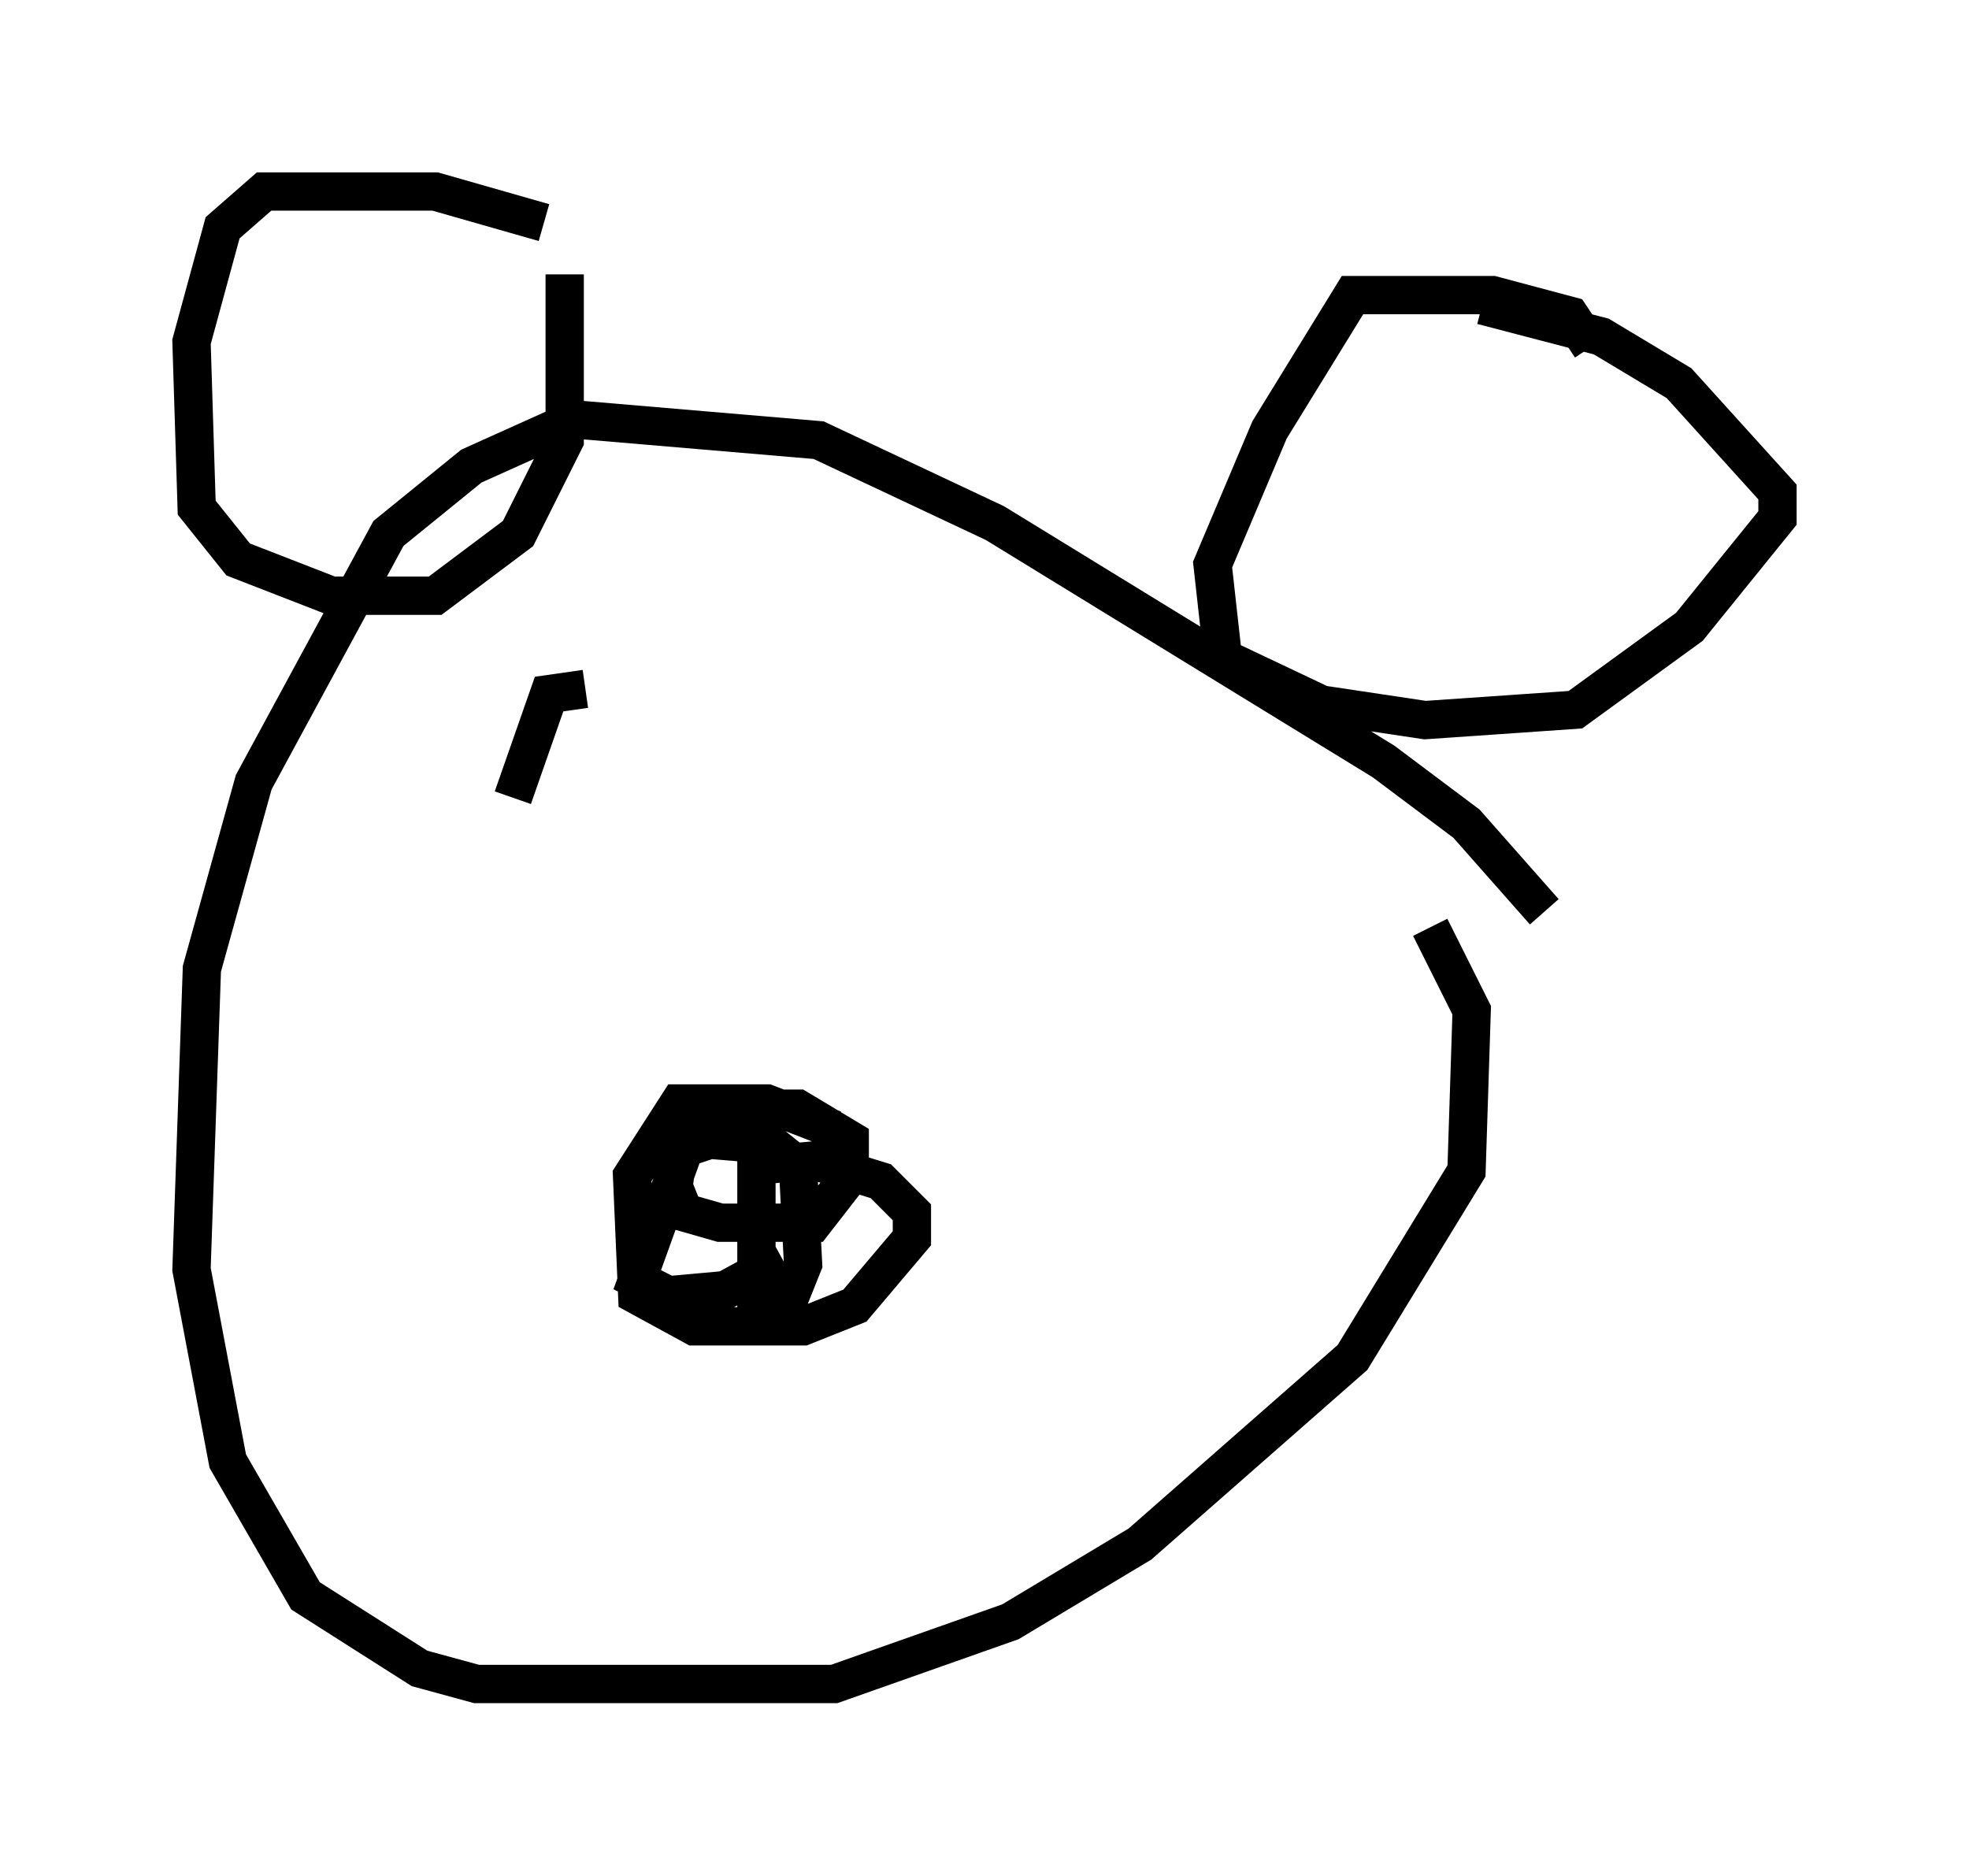 <?xml version="1.0" encoding="utf-8" ?>
<svg baseProfile="full" height="48.971" version="1.1" width="51.407" xmlns="http://www.w3.org/2000/svg" xmlns:ev="http://www.w3.org/2001/xml-events" xmlns:xlink="http://www.w3.org/1999/xlink"><defs /><rect fill="white" height="48.971" width="51.407" x="0" y="0" /><path d="M16.908, 7.571 m-2.706, -1.759 l-2.842, -0.812 -4.465, 0.0 l-1.083, 0.947 -0.812, 2.977 l0.135, 4.33 1.083, 1.353 l2.436, 0.947 2.706, 0.0 l2.165, -1.624 1.218, -2.436 l0.0, -4.33 m26.793, 1.894 l-0.541, -0.812 -2.03, -0.541 l-3.654, 0.0 -2.165, 3.518 l-1.488, 3.518 0.271, 2.436 l2.571, 1.218 2.706, 0.406 l3.924, -0.271 2.977, -2.165 l2.3, -2.842 0.0, -0.677 l-2.571, -2.842 -2.03, -1.218 l-3.112, -0.812 m1.624, 15.832 l-2.03, -2.3 -2.165, -1.624 l-10.149, -6.225 -4.601, -2.165 l-6.36, -0.541 -2.706, 1.218 l-2.165, 1.759 -3.518, 6.495 l-1.353, 4.871 -0.271, 7.848 l0.947, 5.007 2.03, 3.518 l2.977, 1.894 1.488, 0.406 l9.337, 0.0 4.601, -1.624 l3.383, -2.03 5.548, -4.871 l2.977, -4.871 0.135, -4.195 l-1.083, -2.165 m-15.561, 5.277 l-1.759, -0.677 -2.3, 0.0 l-1.218, 1.894 0.135, 3.112 l1.488, 0.812 2.842, 0.0 l1.353, -0.541 1.488, -1.759 l0.0, -0.677 -0.812, -0.812 l-1.759, -0.541 -1.488, 0.135 l0.0, 3.518 0.947, -0.271 l0.271, -0.677 -0.135, -2.571 l-0.677, -0.541 -1.624, -0.135 l-0.812, 0.271 -0.135, 0.947 l0.271, 0.677 0.947, 0.271 l2.436, 0.0 0.947, -1.218 l0.0, -0.947 -1.353, -0.812 l-1.759, 0.0 -1.218, 1.083 l-1.218, 3.383 0.812, 0.406 l1.488, -0.135 1.488, -0.812 m-5.142, -14.885 l-0.947, 0.135 -0.947, 2.706 " fill="none" stroke="black" stroke-width="1" /></svg>